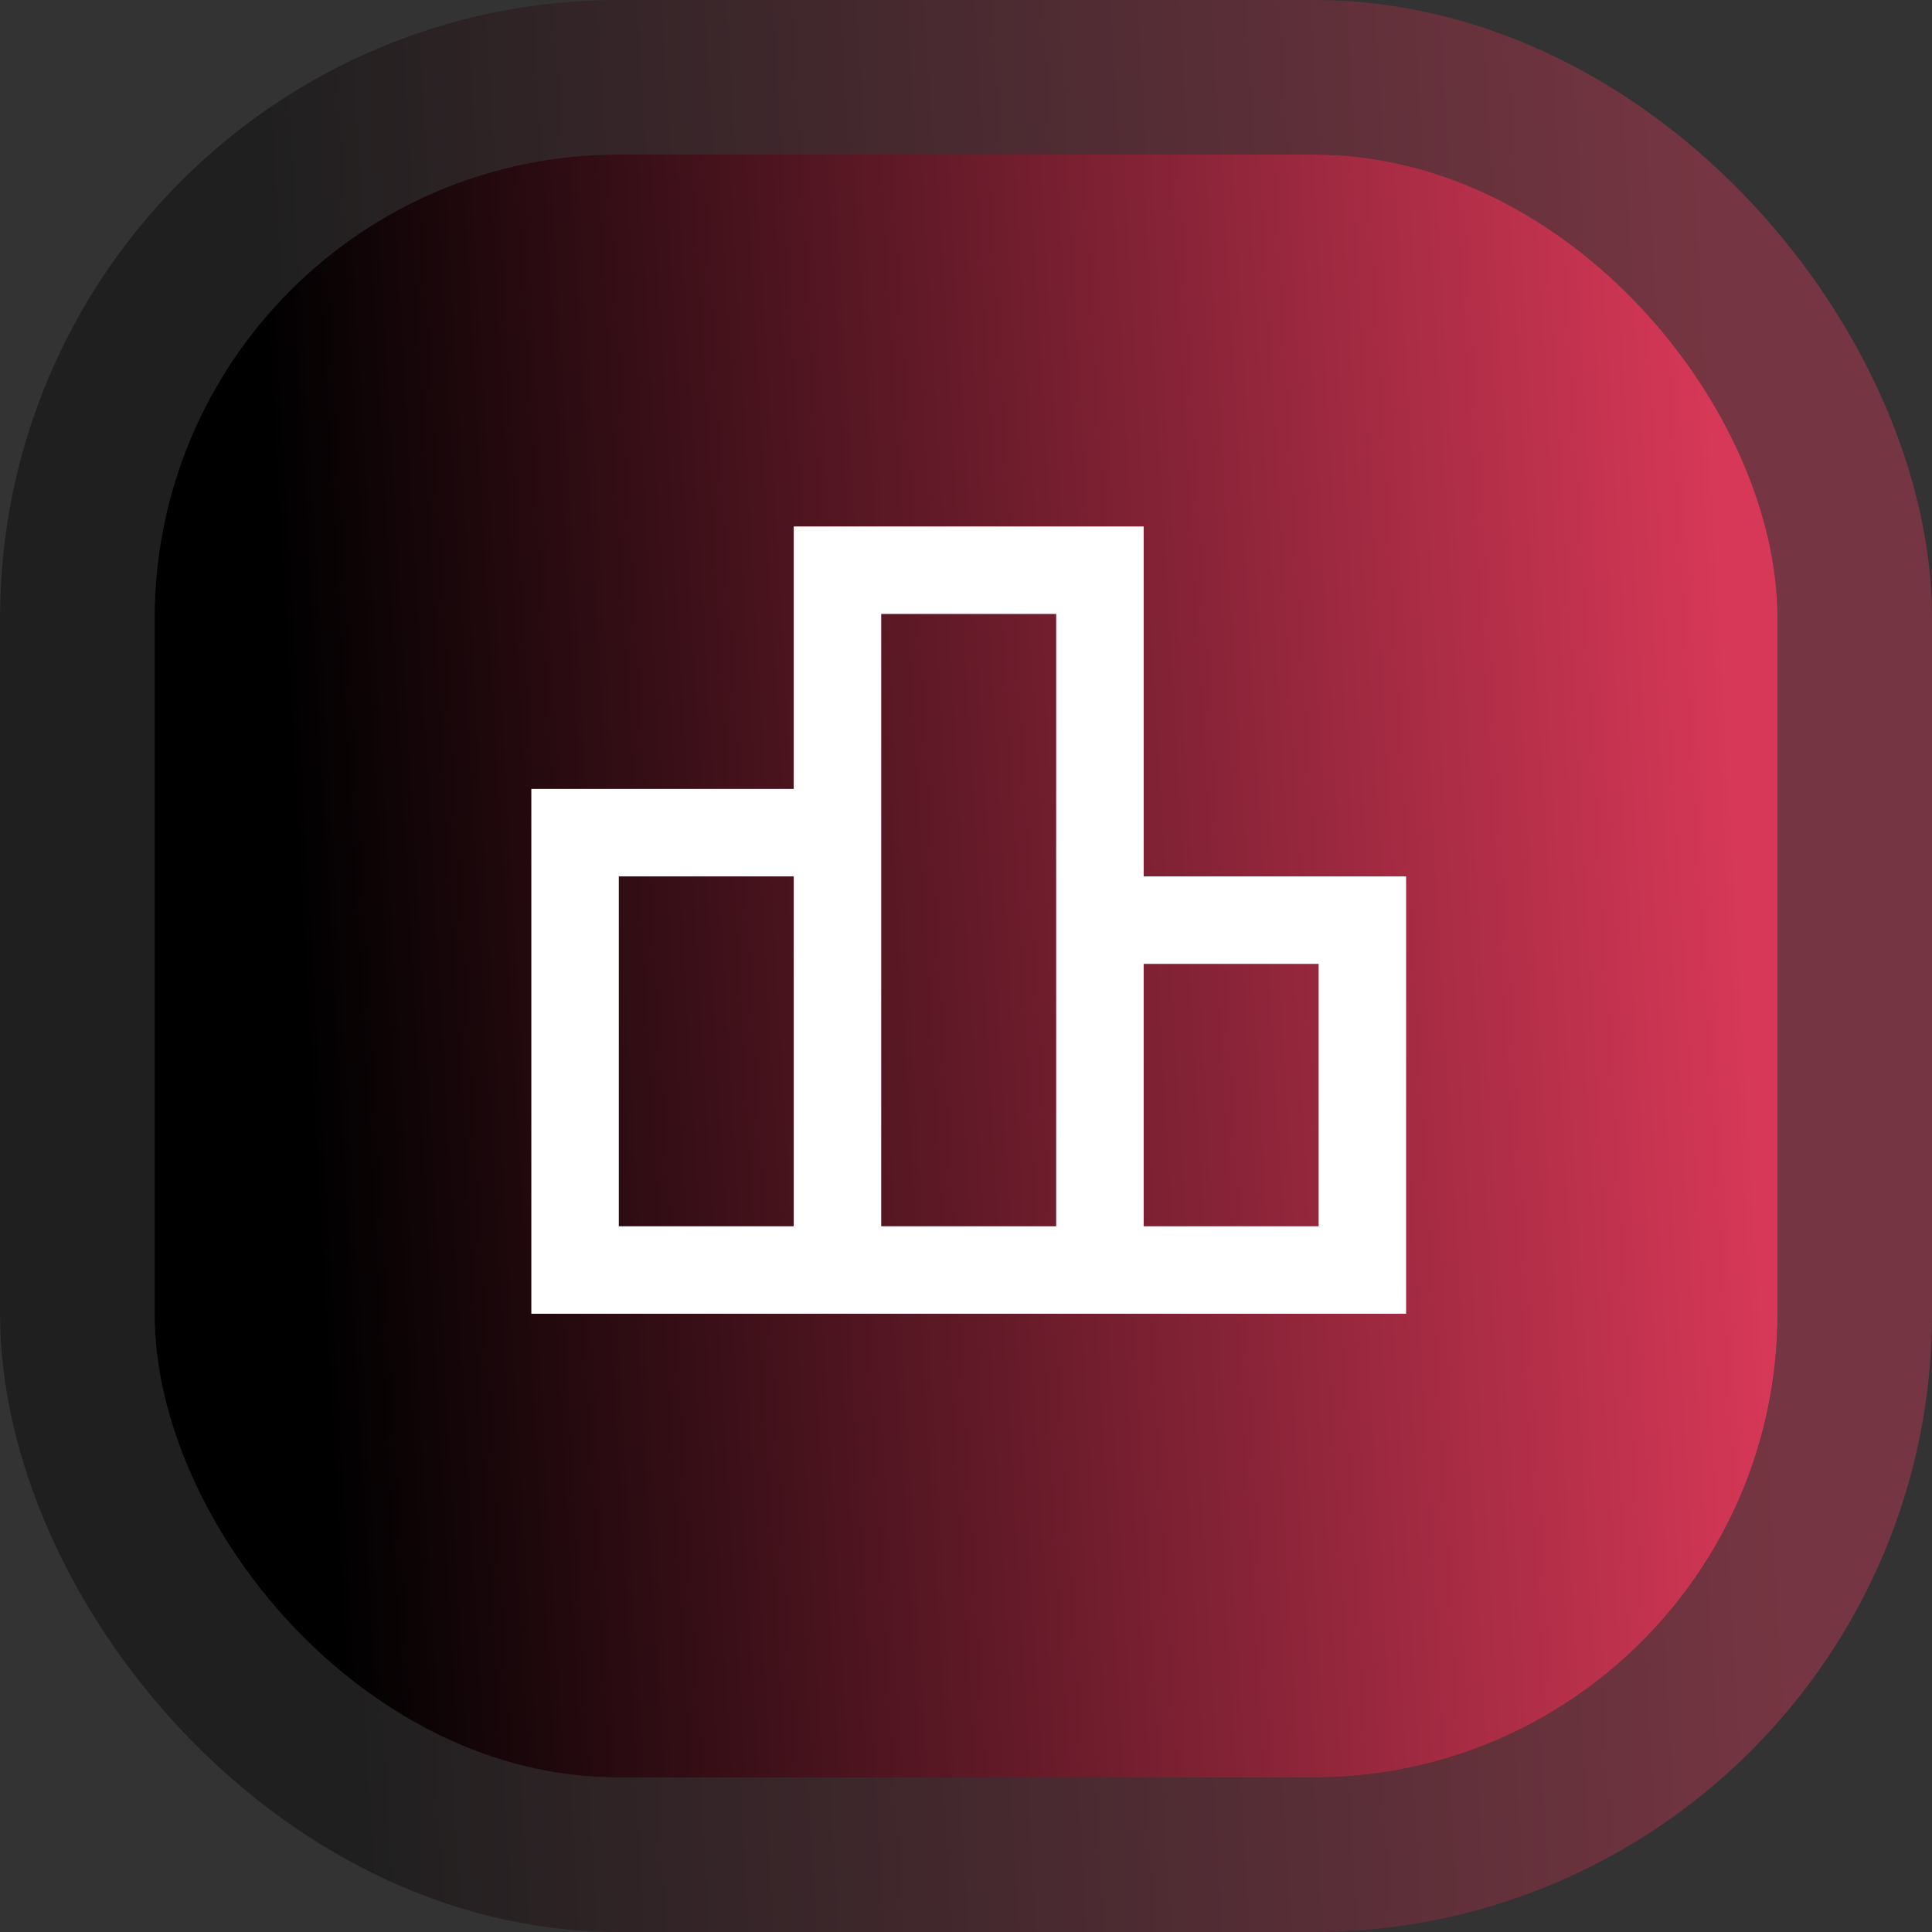 <svg width="50" height="50" viewBox="0 0 50 50" fill="none" xmlns="http://www.w3.org/2000/svg">
<rect x="0" y="0" width="50" height="50" fill="#333333" stroke="none"/>
<rect x="4.001" y="4" width="42" height="42" rx="12" fill="url(#paint0_linear_1_192)"/>
<rect x="2.001" y="2" width="46" height="46" rx="14" stroke="url(#paint1_linear_1_192)" stroke-opacity="0.4" stroke-width="4"/>
<path d="M29.598 22.681V13.625H20.542V20.417H13.751V34H36.39V22.681H29.598ZM22.806 15.889H27.334V31.736H22.806V15.889ZM16.015 22.681H20.542V31.736H16.015V22.681ZM34.126 31.736H29.598V24.945H34.126V31.736Z" fill="white"/>
<defs>
<linearGradient id="paint0_linear_1_192" x1="7" y1="13.5" x2="44.465" y2="11.328" gradientUnits="userSpaceOnUse">
<stop/>
<stop offset="1" stop-color="#D73857"/>
</linearGradient>
<linearGradient id="paint1_linear_1_192" x1="7" y1="13.5" x2="44.465" y2="11.328" gradientUnits="userSpaceOnUse">
<stop/>
<stop offset="1" stop-color="#D73857"/>
</linearGradient>
</defs>
</svg>
